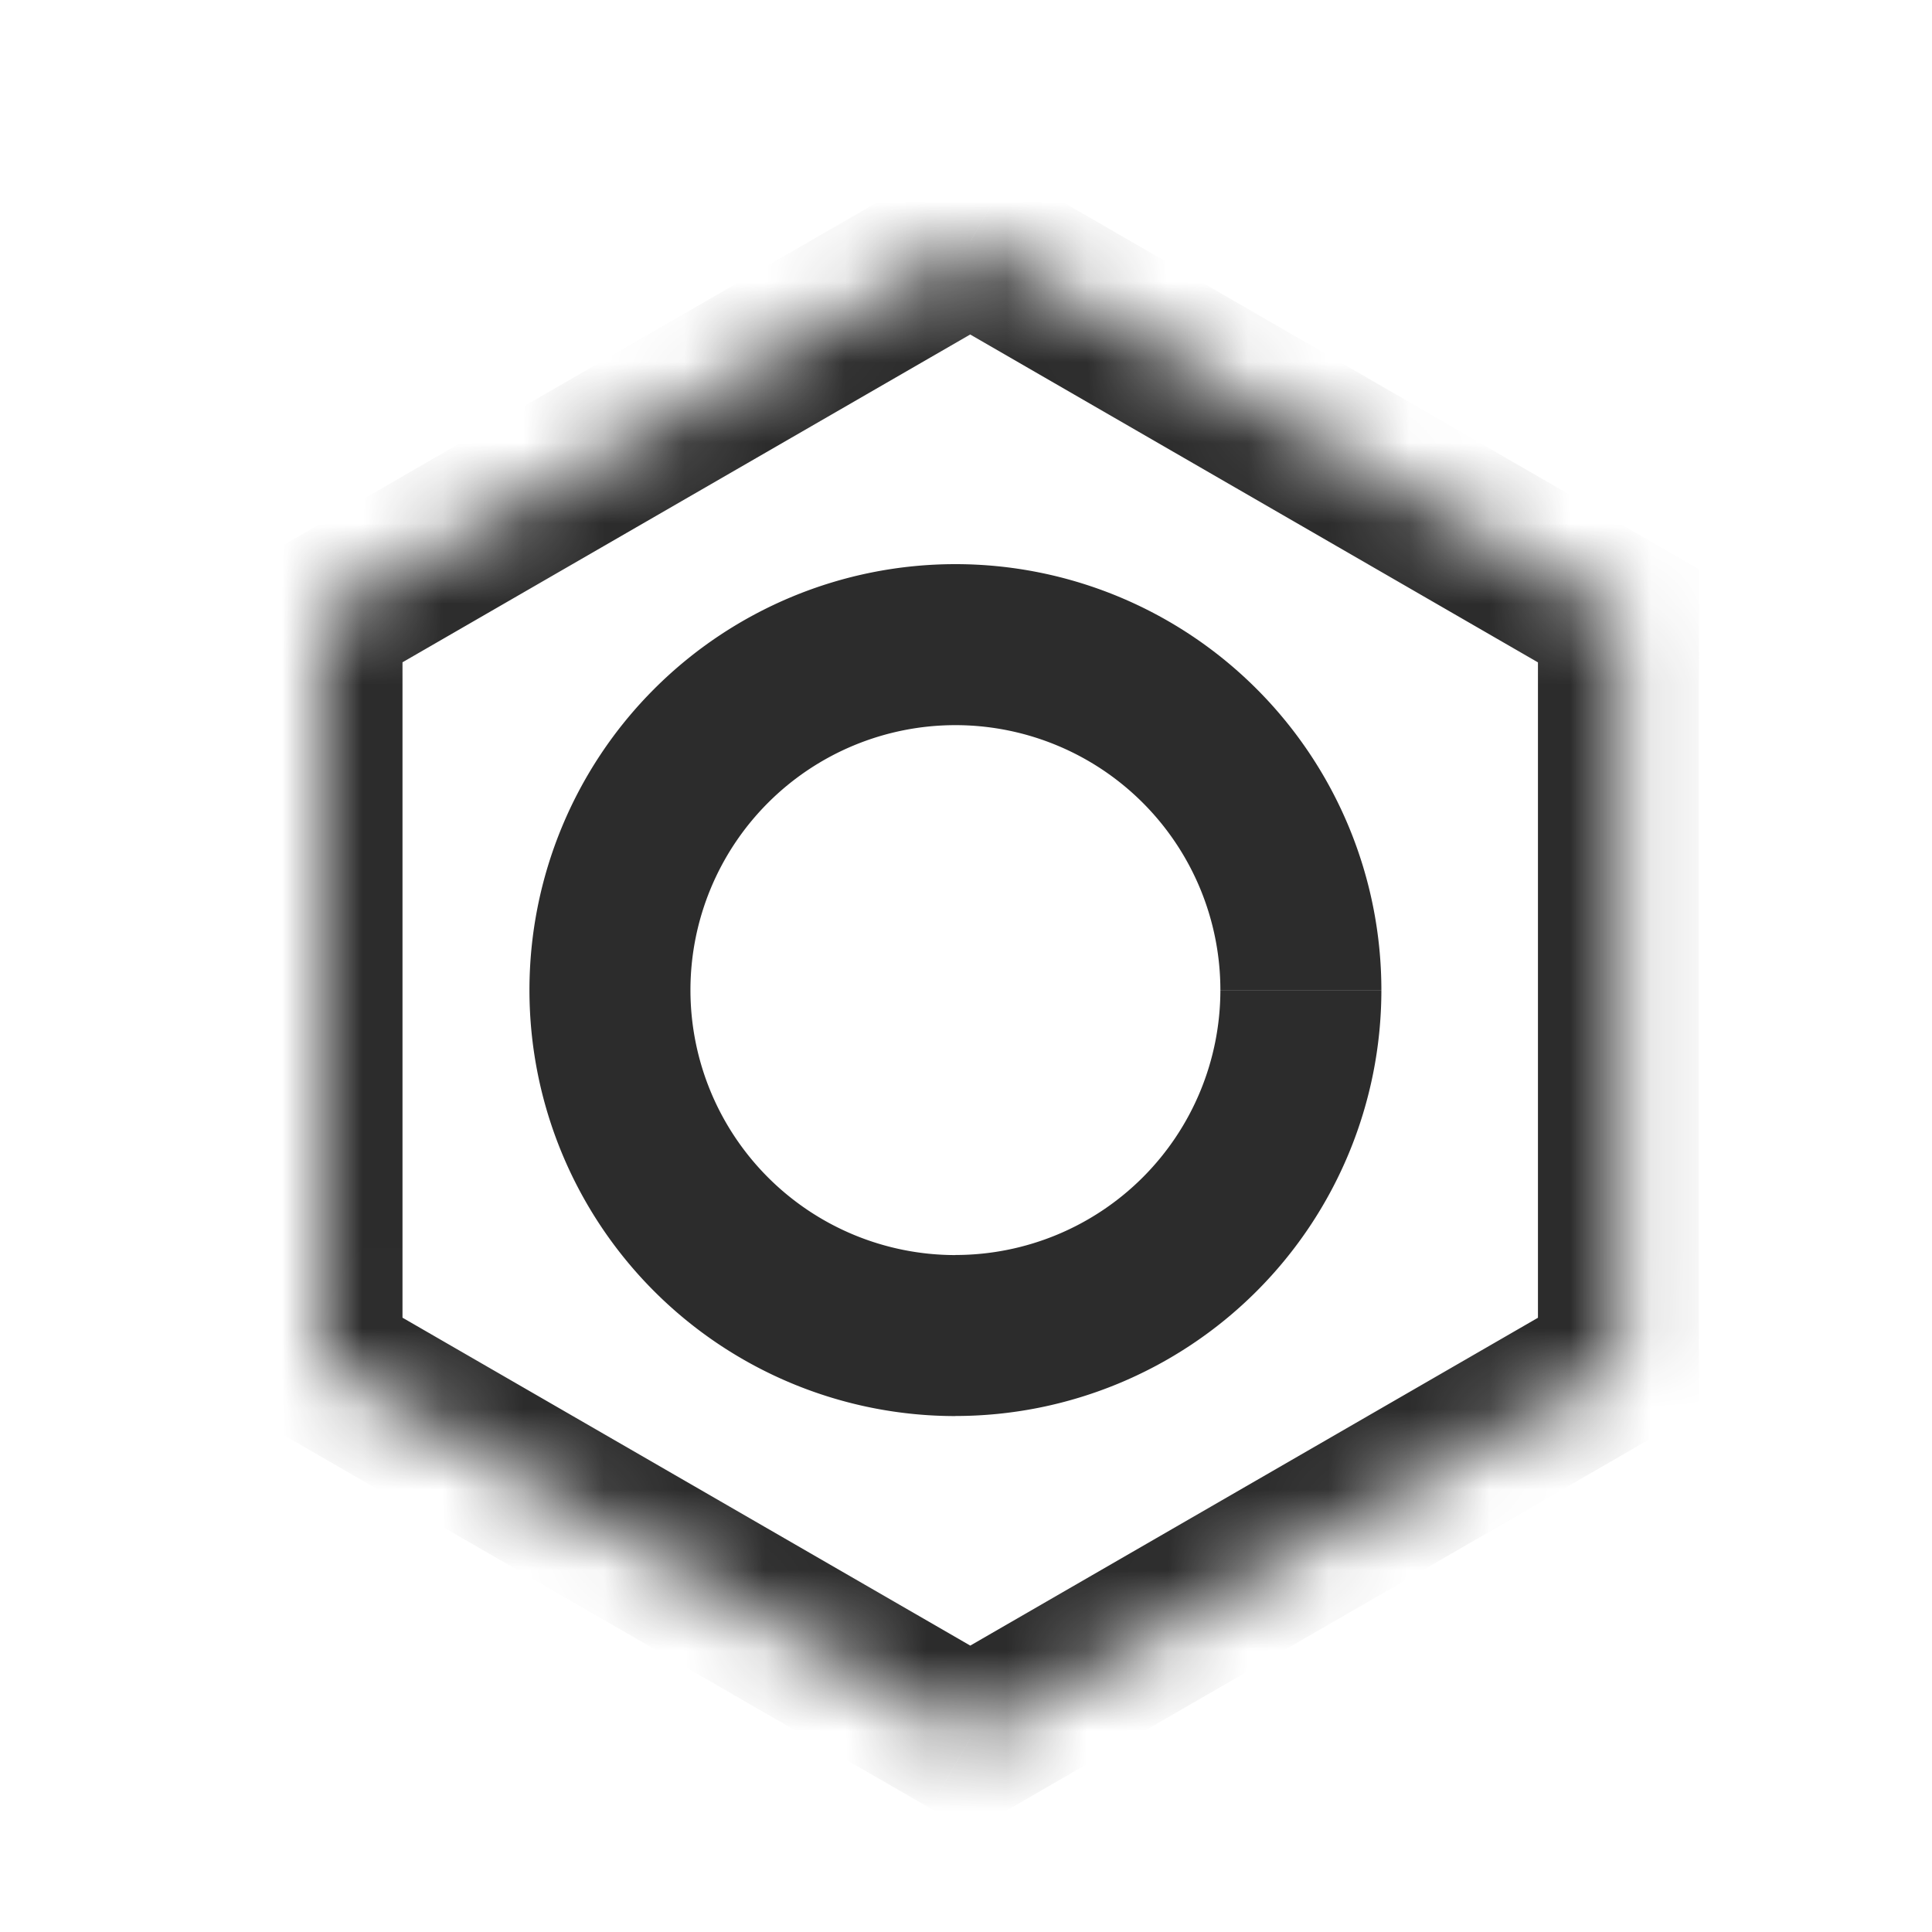 <svg width="24" height="24" fill="none" xmlns="http://www.w3.org/2000/svg"><mask id="a" fill="#fff"><path fillRule="evenodd" clipRule="evenodd" d="M20.105 7.65L12.053 3 4 7.65v9.298l8.053 4.649 8.052-4.65V7.65zm-8.237 8.94a4.292 4.292 0 100-8.583 4.292 4.292 0 000 8.583z"/></mask><path d="M12.053 3l.5-.866-.5-.289-.5.289.5.866zm8.052 4.65h1v-.578l-.5-.289-.5.866zM4 7.65l-.5-.867-.5.289v.577h1zm0 9.298H3v.577l.5.289.5-.866zm8.053 4.649l-.5.866.5.288.5-.288-.5-.866zm8.052-4.65l.5.867.5-.29v-.576h-1zm-8.552-13.08l8.052 4.65 1-1.733-8.052-4.649-1 1.732zM4.5 8.516l8.053-4.65-1-1.732L3.5 6.784l1 1.731zm.5 8.432V7.649H3v9.299h2zm7.553 3.783L4.5 16.08l-1 1.733 8.053 4.649 1-1.732zm7.052-4.65l-8.052 4.65 1 1.732 8.052-4.65-1-1.732zm-.5-8.432v9.299h2V7.649h-2zM15.16 12.3a3.292 3.292 0 01-3.291 3.29v2a5.292 5.292 0 005.291-5.29h-2zm-3.291-3.292a3.292 3.292 0 013.291 3.291h2a5.292 5.292 0 00-5.291-5.291v2zm-3.292 3.291a3.292 3.292 0 013.292-3.291v-2a5.292 5.292 0 00-5.292 5.291h2zm3.292 3.292a3.292 3.292 0 01-3.292-3.292h-2a5.292 5.292 0 005.292 5.292v-2z" fill="#2C2C2C" mask="url(#a)"/></svg>